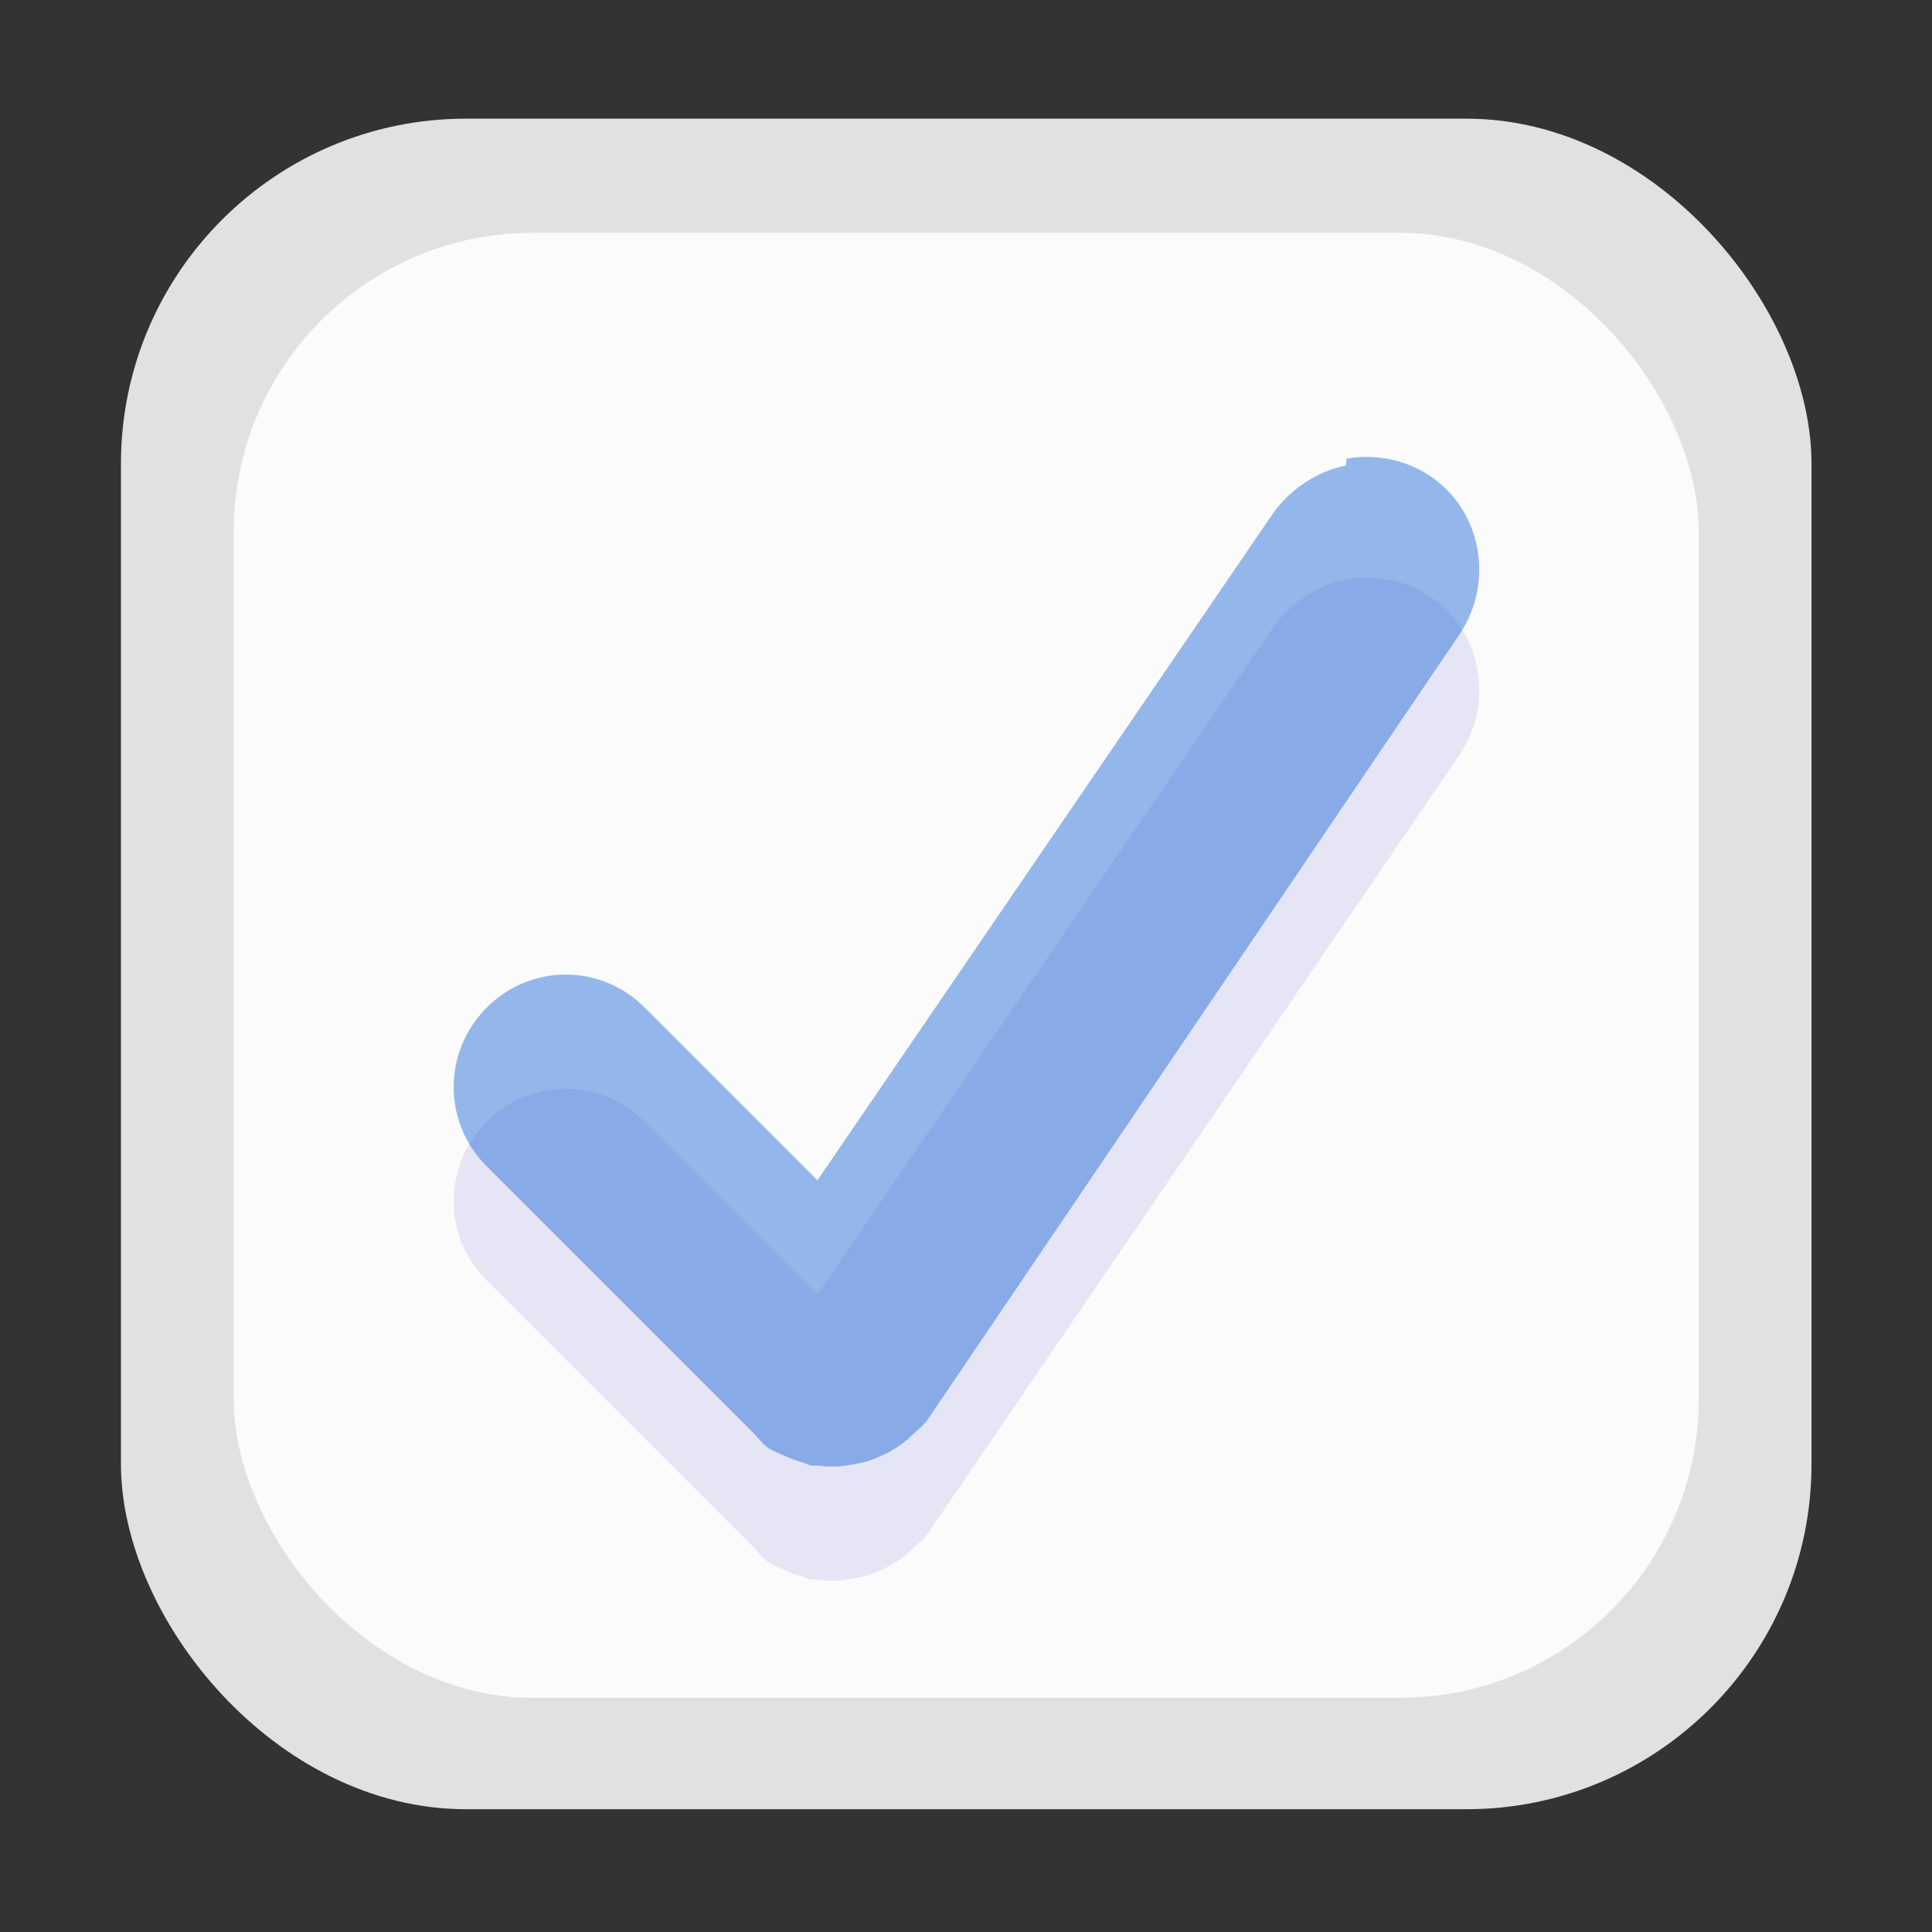 <svg xmlns="http://www.w3.org/2000/svg" xmlns:xlink="http://www.w3.org/1999/xlink" width="16" height="16" version="1.1" viewBox="0 0 4.233 4.233"><rect x="0" y="0" width="4.233" height="4.233" fill="#333333" stroke="none"/><defs><linearGradient id="linearGradient6651"><stop offset="0" stop-color="#fff"/></linearGradient><linearGradient id="linearGradient5276" x1="404" x2="398.38" y1="514.24" y2="503.7" gradientTransform="matrix(.247 0 0 .247 -96.661 169.72)" gradientUnits="userSpaceOnUse" xlink:href="#linearGradient6651"/><linearGradient id="linearGradient5278" x1="402.25" x2="396.62" y1="507.86" y2="502.85" gradientTransform="matrix(.247 0 0 .247 -96.661 169.72)" gradientUnits="userSpaceOnUse" xlink:href="#linearGradient6651"/></defs><g><g transform="translate(0 -292.77)"><rect width="3.704" height="3.704" x=".265" y="293.03" fill="url(#linearGradient5276)" opacity=".85" rx=".756" ry=".756"/><rect width="3.21" height="3.21" x=".512" y="293.28" fill="url(#linearGradient5278)" opacity=".85" rx=".655" ry=".655"/><path fill="#d1d1f1" d="m2.949 294.04c-0.062 0.011-0.124 0.052-0.162 0.108l-0.996 1.458-0.378-0.378c-0.096-0.097-0.251-0.097-0.347 0-0.096 0.097-0.096 0.251 0 0.347l0.548 0.548 0.039 0.039c0.01 0.01 0.018 0.022 0.031 0.031 0.01 0.007 0.021 0.01 0.031 0.015 0.013 0.006 0.025 0.011 0.039 0.015 0.008 0.002 0.016 0.006 0.023 0.008 0.005 0.001 0.011-0.001 0.015 0 0.021 0.003 0.041 0.003 0.062 0 0.021-0.003 0.042-0.007 0.062-0.015 0.031-0.012 0.06-0.029 0.085-0.054 0.01-0.01 0.022-0.018 0.031-0.031l1.165-1.706c0.077-0.113 0.051-0.27-0.062-0.347-0.056-0.038-0.123-0.05-0.185-0.039z" opacity=".5"/></g><path fill="#206ad9" fill-opacity=".941" d="m2.949 293.79c-0.062 0.012-0.124 0.052-0.162 0.108l-0.996 1.458-0.378-0.378c-0.096-0.097-0.251-0.097-0.347 0-0.096 0.097-0.096 0.251 0 0.347l0.548 0.548 0.039 0.039c0.01 0.01 0.018 0.022 0.031 0.031 0.01 0.007 0.021 0.01 0.031 0.015 0.013 0.006 0.025 0.011 0.039 0.015 0.008 0.002 0.016 0.006 0.023 0.008 0.005 0.001 0.011-0.001 0.015 0 0.021 0.003 0.041 0.003 0.062 0 0.021-0.003 0.042-0.007 0.062-0.015 0.031-0.012 0.06-0.029 0.085-0.054 0.01-0.01 0.022-0.018 0.031-0.031l1.165-1.72c0.077-0.113 0.051-0.27-0.062-0.347-0.056-0.038-0.123-0.05-0.185-0.039z" opacity=".5" transform="translate(0 -292.77)"/></g></svg>